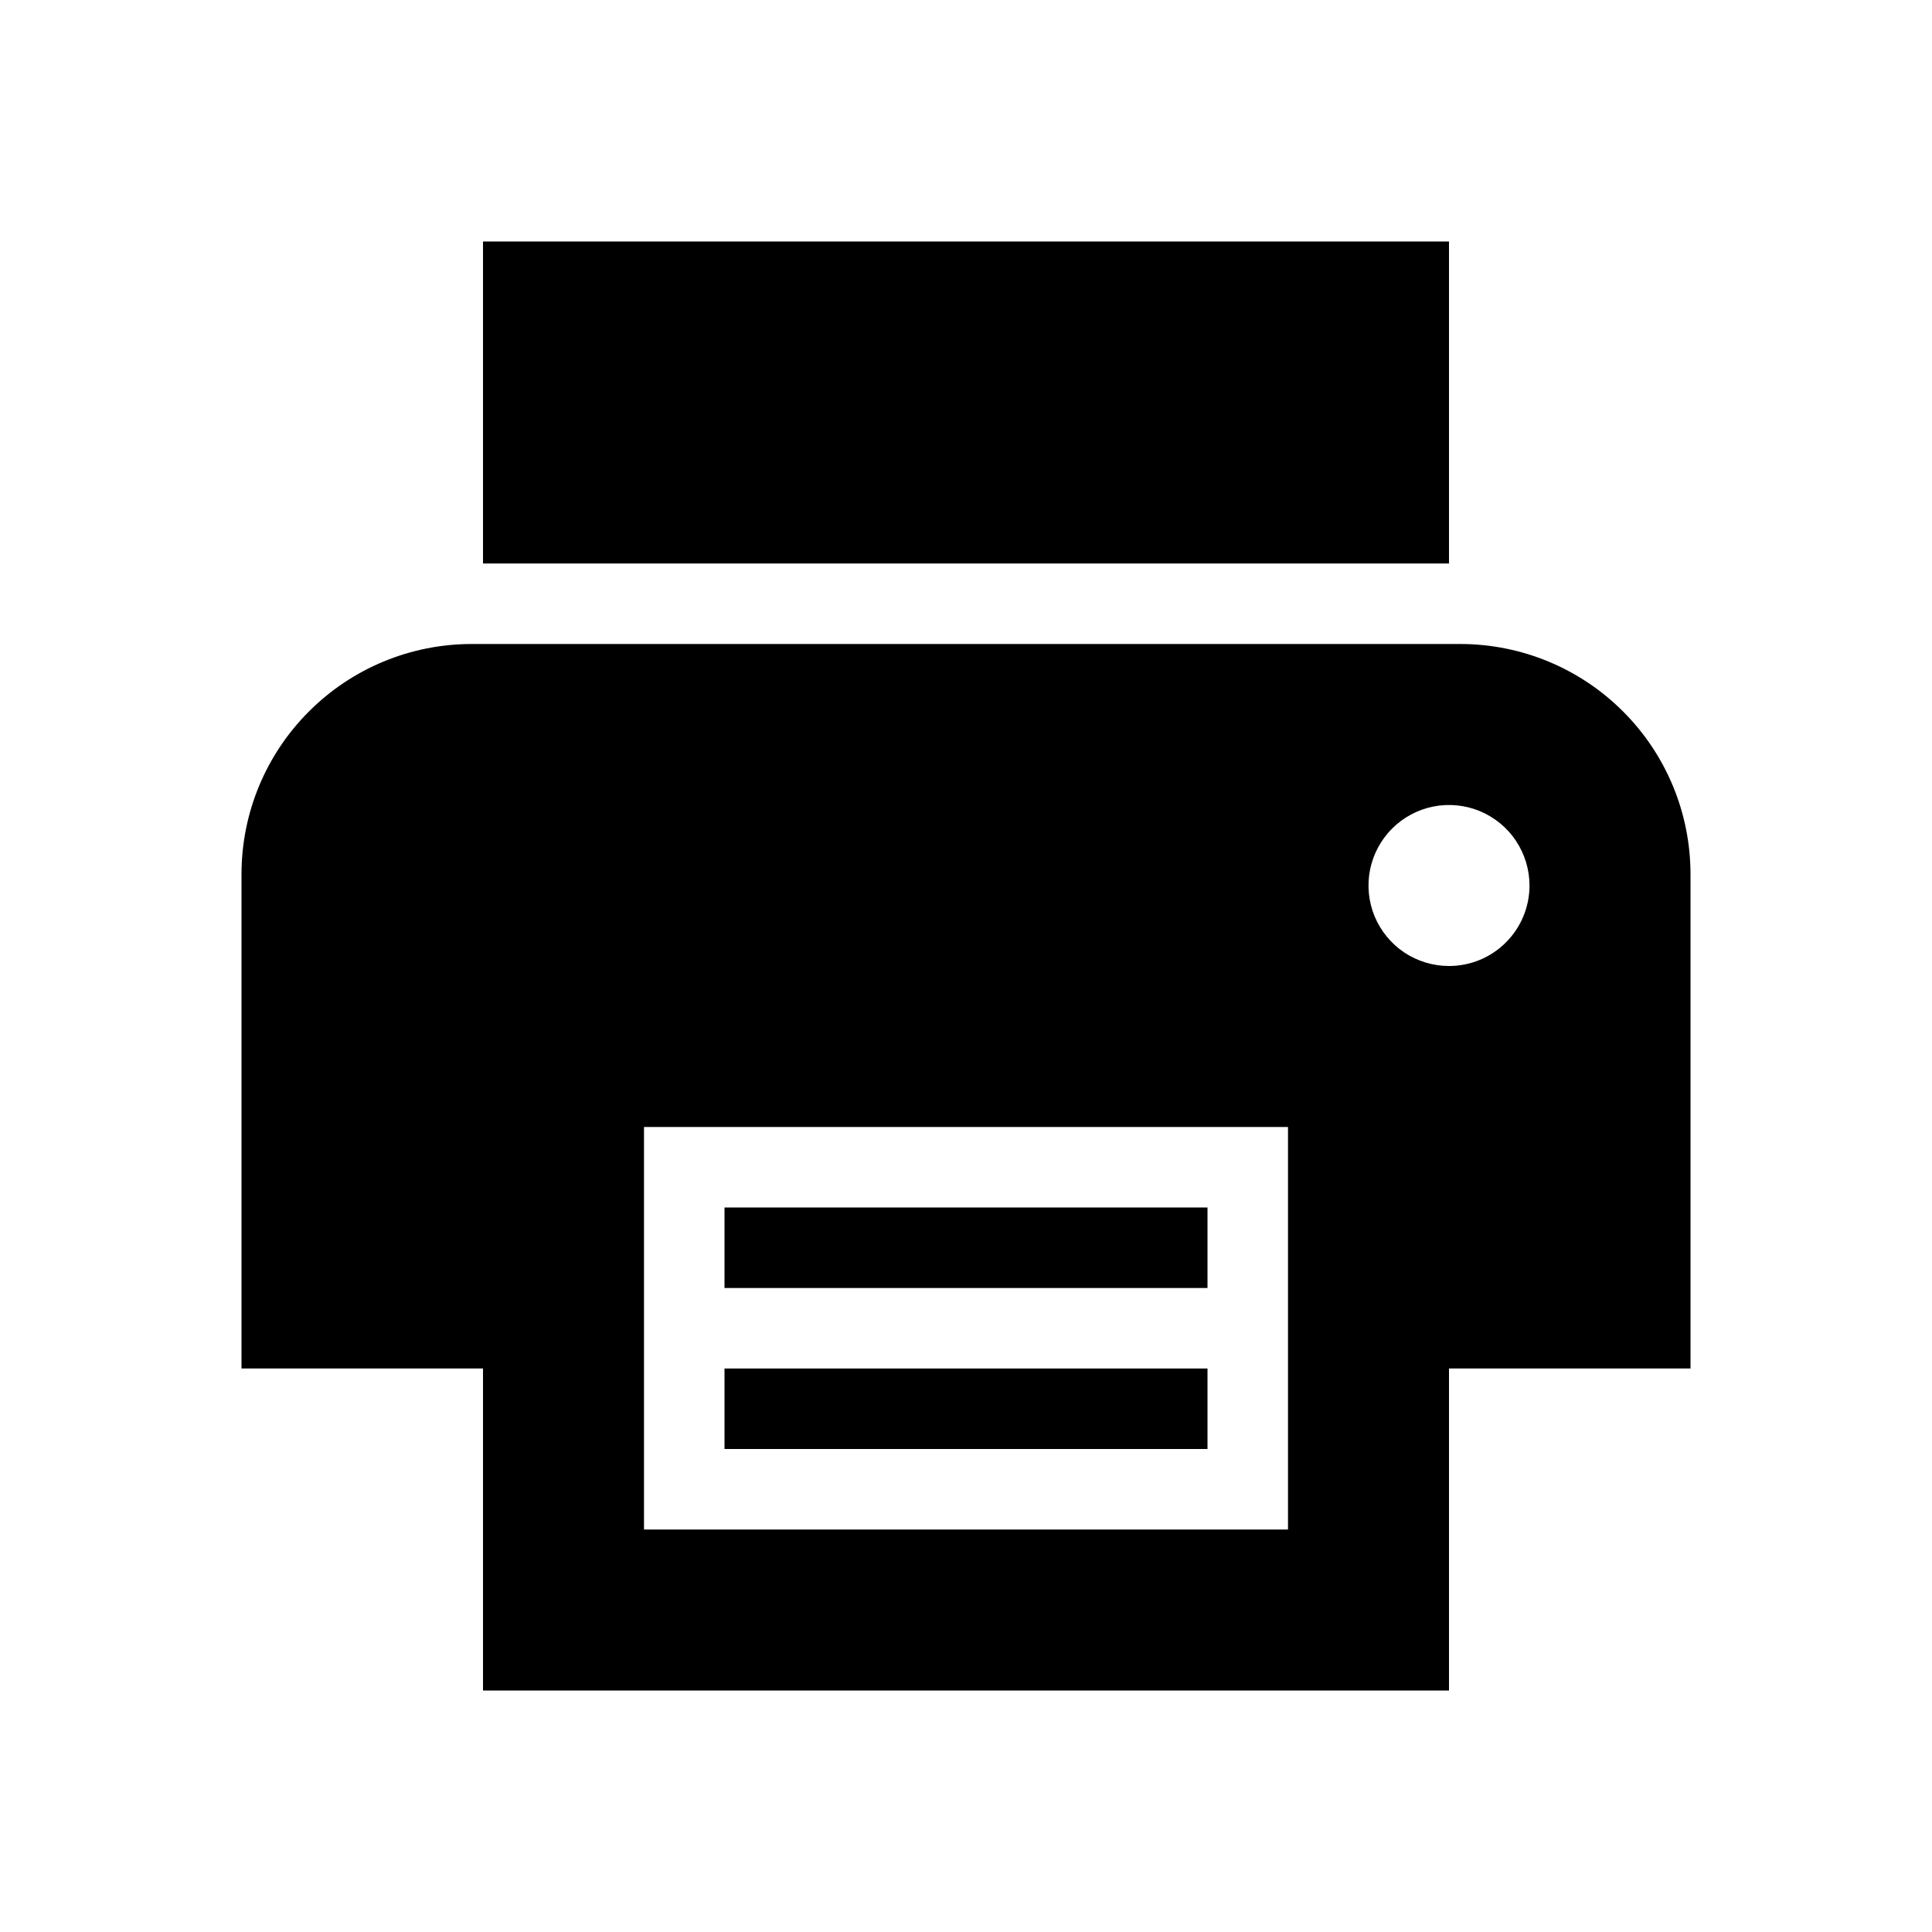 <svg width="24" height="24" viewBox="0 0 24 24" fill="none" xmlns="http://www.w3.org/2000/svg">
<path d="M18 3H6V7H18V3Z" fill="currentColor"/>
<path d="M15 17H9V18H15V17Z" fill="currentColor"/>
<path d="M15 15H9V16H15V15Z" fill="currentColor"/>
<path d="M21 10.86C21 10.101 20.699 9.374 20.162 8.838C19.626 8.301 18.898 8 18.14 8H5.86C5.101 8 4.374 8.301 3.838 8.838C3.301 9.374 3 10.101 3 10.86V17H6V21H18V17H21V10.86ZM16 19H8V14H16V19ZM18 12C17.802 12 17.609 11.941 17.444 11.832C17.28 11.722 17.152 11.565 17.076 11.383C17 11.2 16.981 10.999 17.019 10.805C17.058 10.611 17.153 10.433 17.293 10.293C17.433 10.153 17.611 10.058 17.805 10.019C17.999 9.981 18.2 10 18.383 10.076C18.565 10.152 18.722 10.28 18.831 10.444C18.941 10.609 19 10.802 19 11C19 11.265 18.895 11.52 18.707 11.707C18.52 11.895 18.265 12 18 12Z" fill="currentColor"/>
</svg>
